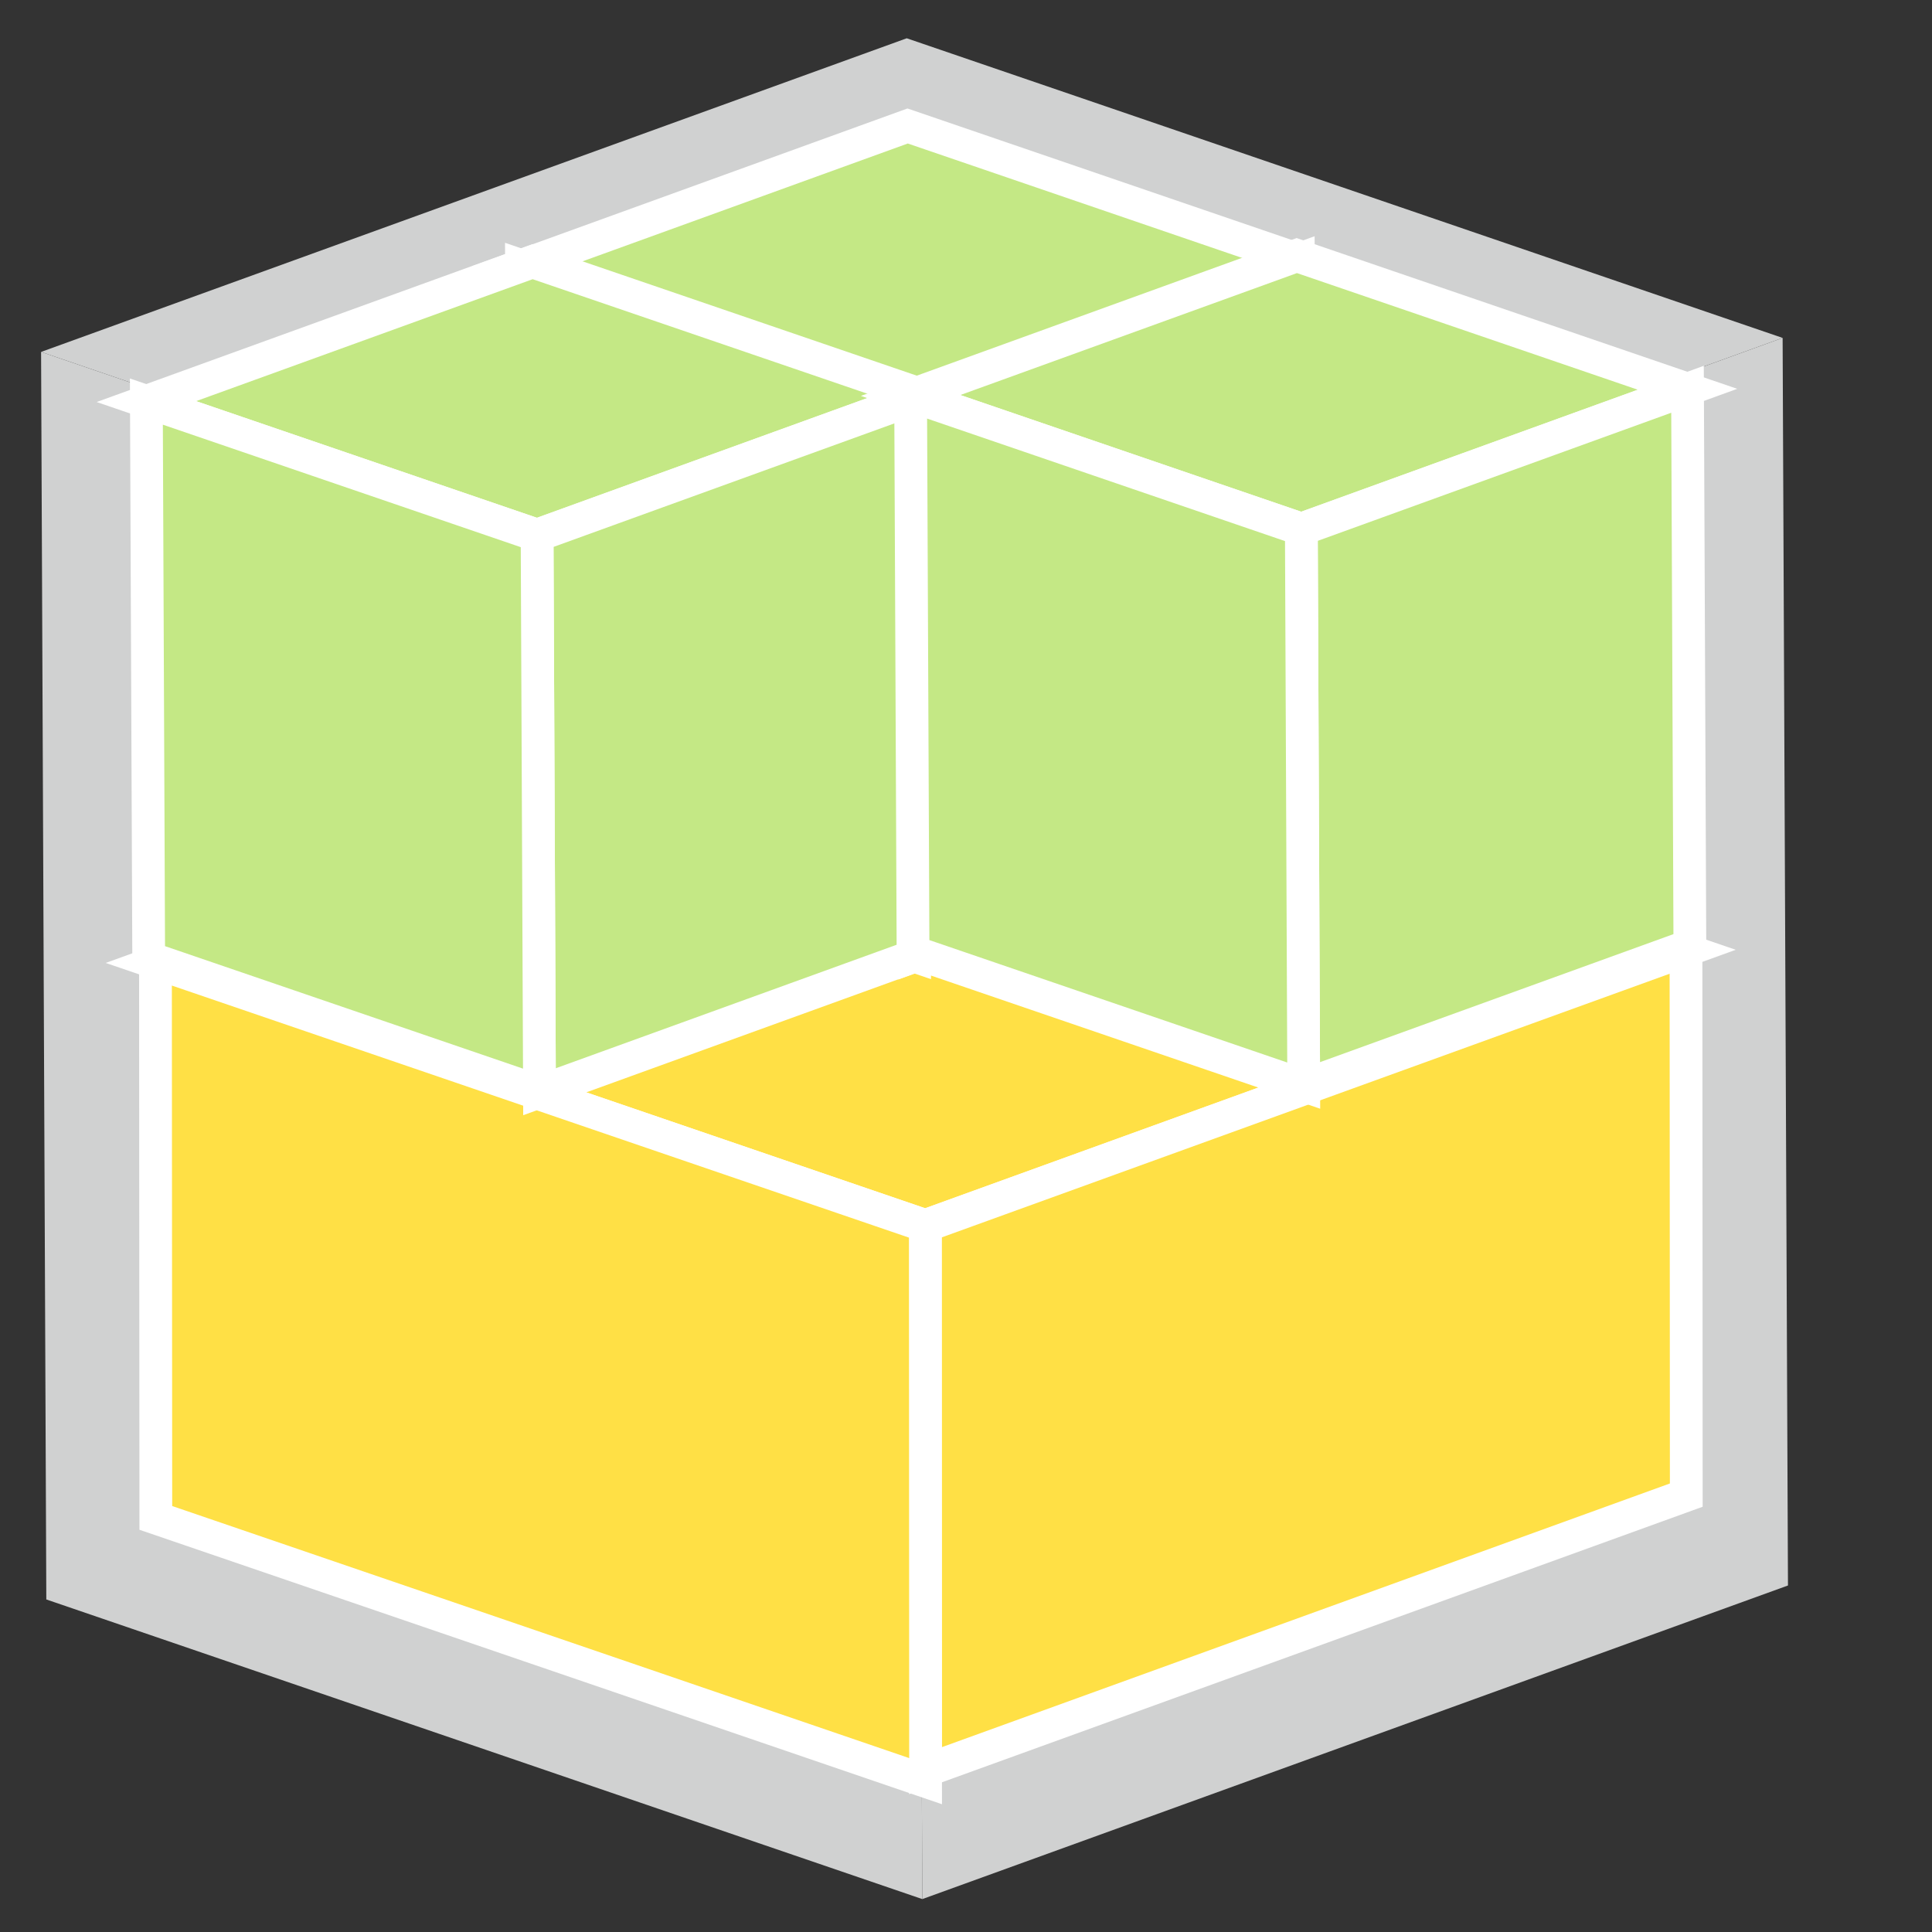 <svg width="48" height="48" xmlns="http://www.w3.org/2000/svg">
 <rect width="100%" height="100%" fill="#333333" stroke="none"/>

 <g>
  <title>background</title>
  <rect fill="none" id="canvas_background" height="50" width="50" y="-1" x="-1"/>
 </g>
 <g>
  <title>Layer 1</title>
  <g transform="rotate(-0.563, 22.707, 24.096) matrix(0.499, 0, 0, 0.504, 56.134, -13.645)" id="g4035">
   <g id="g4033">
    <g id="g4031">
     <g id="g3957">
      <g id="g3955">
       <g id="g3953">
        <g id="g3943">
         <polygon fill="#d0d1d1" id="polygon3941" points="-110.143,44 -66.892,28.959 -23.431,44.153 -66.678,59.194 "/>
        </g>
        <g id="g3947">
         <polygon fill="#d0d1d1" id="polygon3945" points="-67.027,120.691 -66.678,59.194 -23.431,44.153 -23.775,105.652 "/>
        </g>
        <g id="g3951">
         <polygon fill="#d0d1d1" id="polygon3949" points="-110.493,105.497 -110.143,44 -66.678,59.194 -67.027,120.691 "/>
        </g>
       </g>
      </g>
     </g>
     <g id="g3975">
      <g id="g3973">
       <g id="g3971">
        <g id="g3961">
         <polygon fill="#ffe045" stroke="#ffffff" stroke-width="1.631" id="polygon3959" points="-104.747,74.152 -66.736,60.931 -28.541,74.289 -66.547,87.502 " stroke-miterlimit="10"/>
        </g>
        <g id="g3965">
         <polygon fill="#ffe045" stroke="#ffffff" stroke-width="1.631" id="polygon3963" points="-66.804,114.362 -66.547,87.502 -28.541,74.289 -28.794,101.148 " stroke-miterlimit="10"/>
        </g>
        <g id="g3969">
         <polygon fill="#ffe045" stroke="#ffffff" stroke-width="1.631" id="polygon3967" points="-105.001,101.53 -104.747,74.152 -66.547,87.502 -66.806,114.88 " stroke-miterlimit="10"/>
        </g>
       </g>
      </g>
     </g>
     <g id="g3993">
      <g id="g3991">
       <g id="g3989">
        <g id="g3979">
         <polygon fill="#c4e885" stroke="#ffffff" stroke-width="1.631" id="polygon3977" points="-86.183,39.992 -66.89,33.283 -47.503,40.063 -66.796,46.772 " stroke-miterlimit="10"/>
        </g>
        <g id="g3983">
         <polygon fill="#bedb94" stroke="#ffffff" stroke-width="1.631" id="polygon3981" points="-66.952,74.203 -66.796,46.772 -47.503,40.063 -47.656,67.494 " stroke-miterlimit="10"/>
        </g>
        <g id="g3987">
         <polygon fill="#bedb94" stroke="#ffffff" stroke-width="1.631" id="polygon3985" points="-86.339,67.425 -86.183,39.992 -66.796,46.772 -66.952,74.203 " stroke-miterlimit="10"/>
        </g>
       </g>
      </g>
     </g>
     <g id="g4011">
      <g id="g4009">
       <g id="g4007">
        <g id="g3997">
         <polygon fill="#c4e885" stroke="#ffffff" stroke-width="1.631" id="polygon3995" points="-104.925,46.499 -85.633,39.79 -66.244,46.568 -85.538,53.279 " stroke-miterlimit="10"/>
        </g>
        <g id="g4001">
         <polygon fill="#c4e885" stroke="#ffffff" stroke-width="1.631" id="polygon3999" points="-85.691,80.709 -85.538,53.279 -66.244,46.568 -66.4,74 " stroke-miterlimit="10"/>
        </g>
        <g id="g4005">
         <polygon fill="#c4e885" stroke="#ffffff" stroke-width="1.631" id="polygon4003" points="-105.082,73.929 -104.925,46.499 -85.538,53.279 -85.691,80.709 " stroke-miterlimit="10"/>
        </g>
       </g>
      </g>
     </g>
     <g id="g4029">
      <g id="g4027">
       <g id="g4025">
        <g id="g4015">
         <polygon fill="#c4e885" stroke="#ffffff" stroke-width="1.631" id="polygon4013" points="-66.873,46.568 -47.578,39.859 -28.191,46.639 -47.486,53.35 " stroke-miterlimit="10"/>
        </g>
        <g id="g4019">
         <polygon fill="#c4e885" stroke="#ffffff" stroke-width="1.631" id="polygon4017" points="-47.64,80.778 -47.486,53.35 -28.191,46.639 -28.346,74.07 " stroke-miterlimit="10"/>
        </g>
        <g id="g4023">
         <polygon fill="#c4e885" stroke="#ffffff" stroke-width="1.631" id="polygon4021" points="-67.025,74 -66.873,46.568 -47.486,53.35 -47.64,80.778 " stroke-miterlimit="10"/>
        </g>
       </g>
      </g>
     </g>
    </g>
   </g>
  </g>
 </g>
</svg>